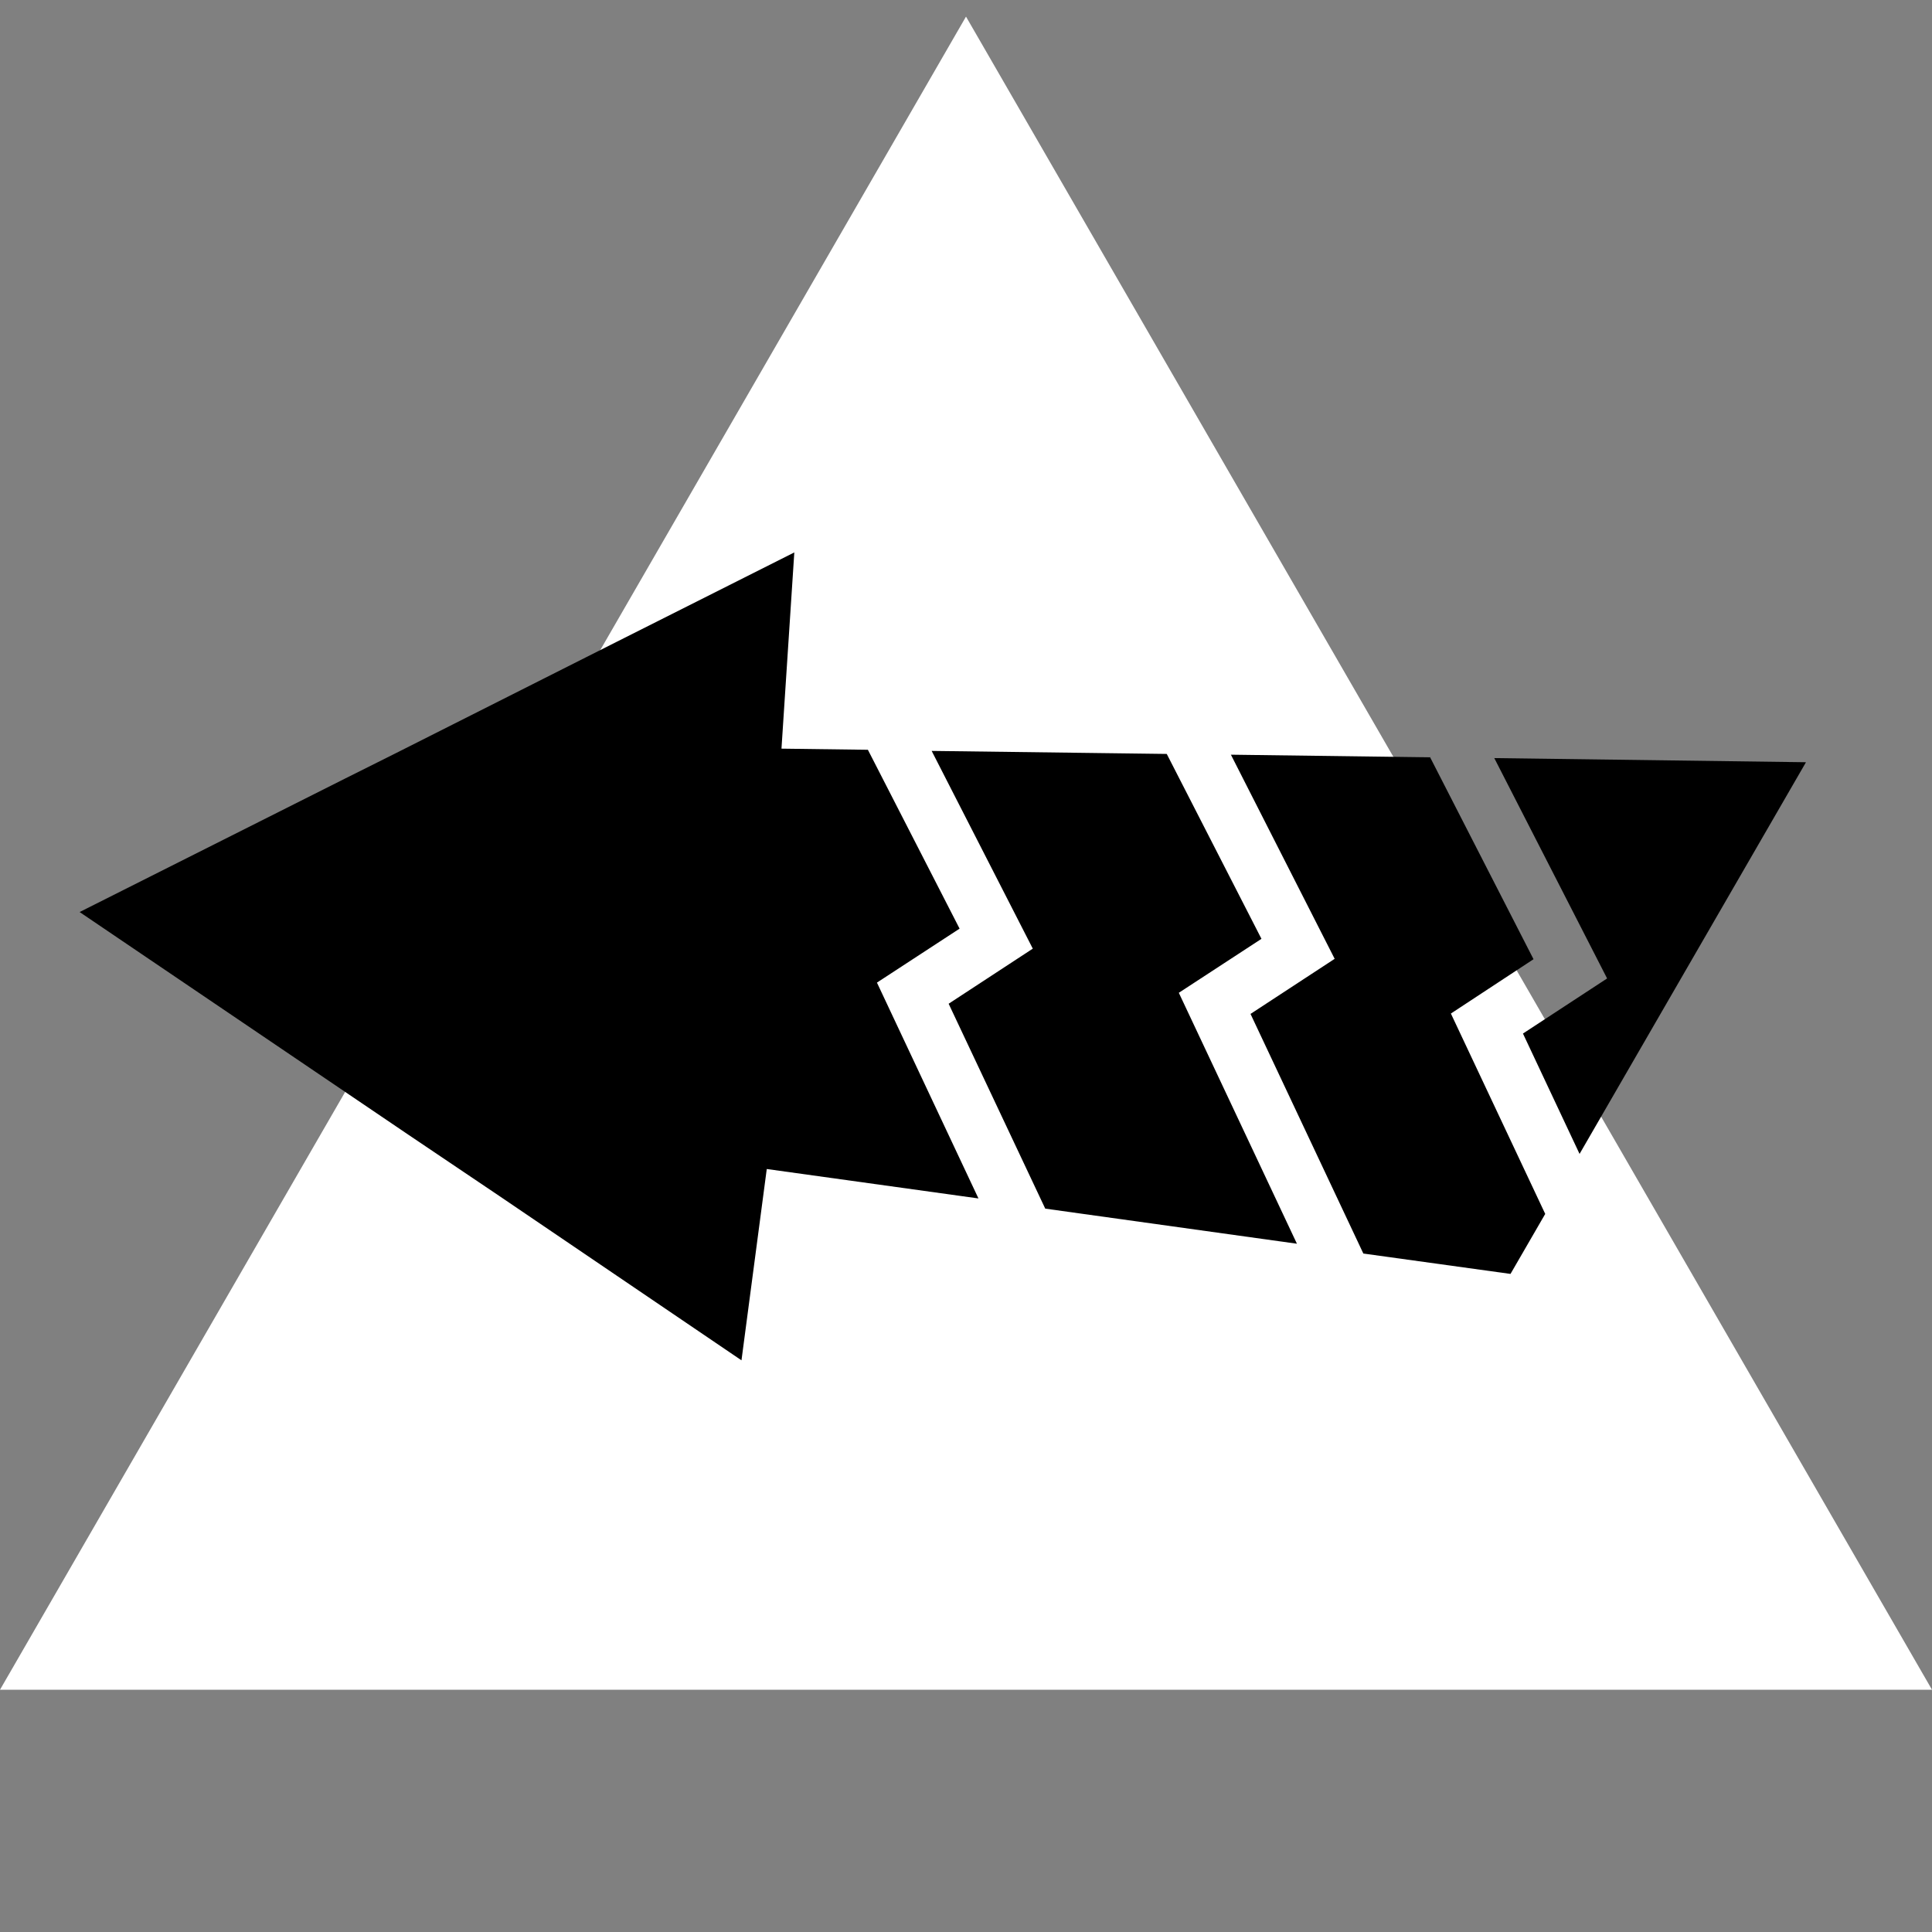 <?xml version="1.0" encoding="utf-8"?>
<!-- Generator: Adobe Illustrator 25.0.1, SVG Export Plug-In . SVG Version: 6.00 Build 0)  -->
<svg version="1.1" id="Layer_1" xmlns="http://www.w3.org/2000/svg" xmlns:xlink="http://www.w3.org/1999/xlink" x="0px" y="0px"
	 viewBox="0 0 512 512" style="enable-background:new 0 0 512 512;" xml:space="preserve">
<rect x="0" y="0" width="512" height="512" fill="#808080" stroke="none"/>
<style type="text/css">
	.st0{fill:#FFFFFF;}
</style>
<polygon class="st0" points="256,4.4 512,447.8 0,447.8 "/>
<path d="M478.6,202l-60,103.8l-15-31.9l22.3-14.6l-29.9-58.4L478.6,202L478.6,202z M379,200.7l27.4,53.5l-21.9,14.4l25,53.1
	l-9.2,15.9l-39-5.4l-29.9-63.5l22.3-14.6L326.2,200L379,200.7L379,200.7z M309.2,199.8l25.1,49l-21.9,14.3l31.3,66.5l-66.7-9.3
	l-25.6-54.3l22.3-14.6L246.9,199L309.2,199.8L309.2,199.8z M108.2,300.7l-87.1-59l70.4-35.4l13.4-6.7l58.7-29.6l46.9-23.6l0,0
	l-3.4,52l22.9,0.3l24.3,47.4l-21.9,14.3l26.9,57.2l-56.1-7.8l-6.7,50.7l-64.1-43.5 M108.2,300.7l-16.7-94.4"/>
</svg>
